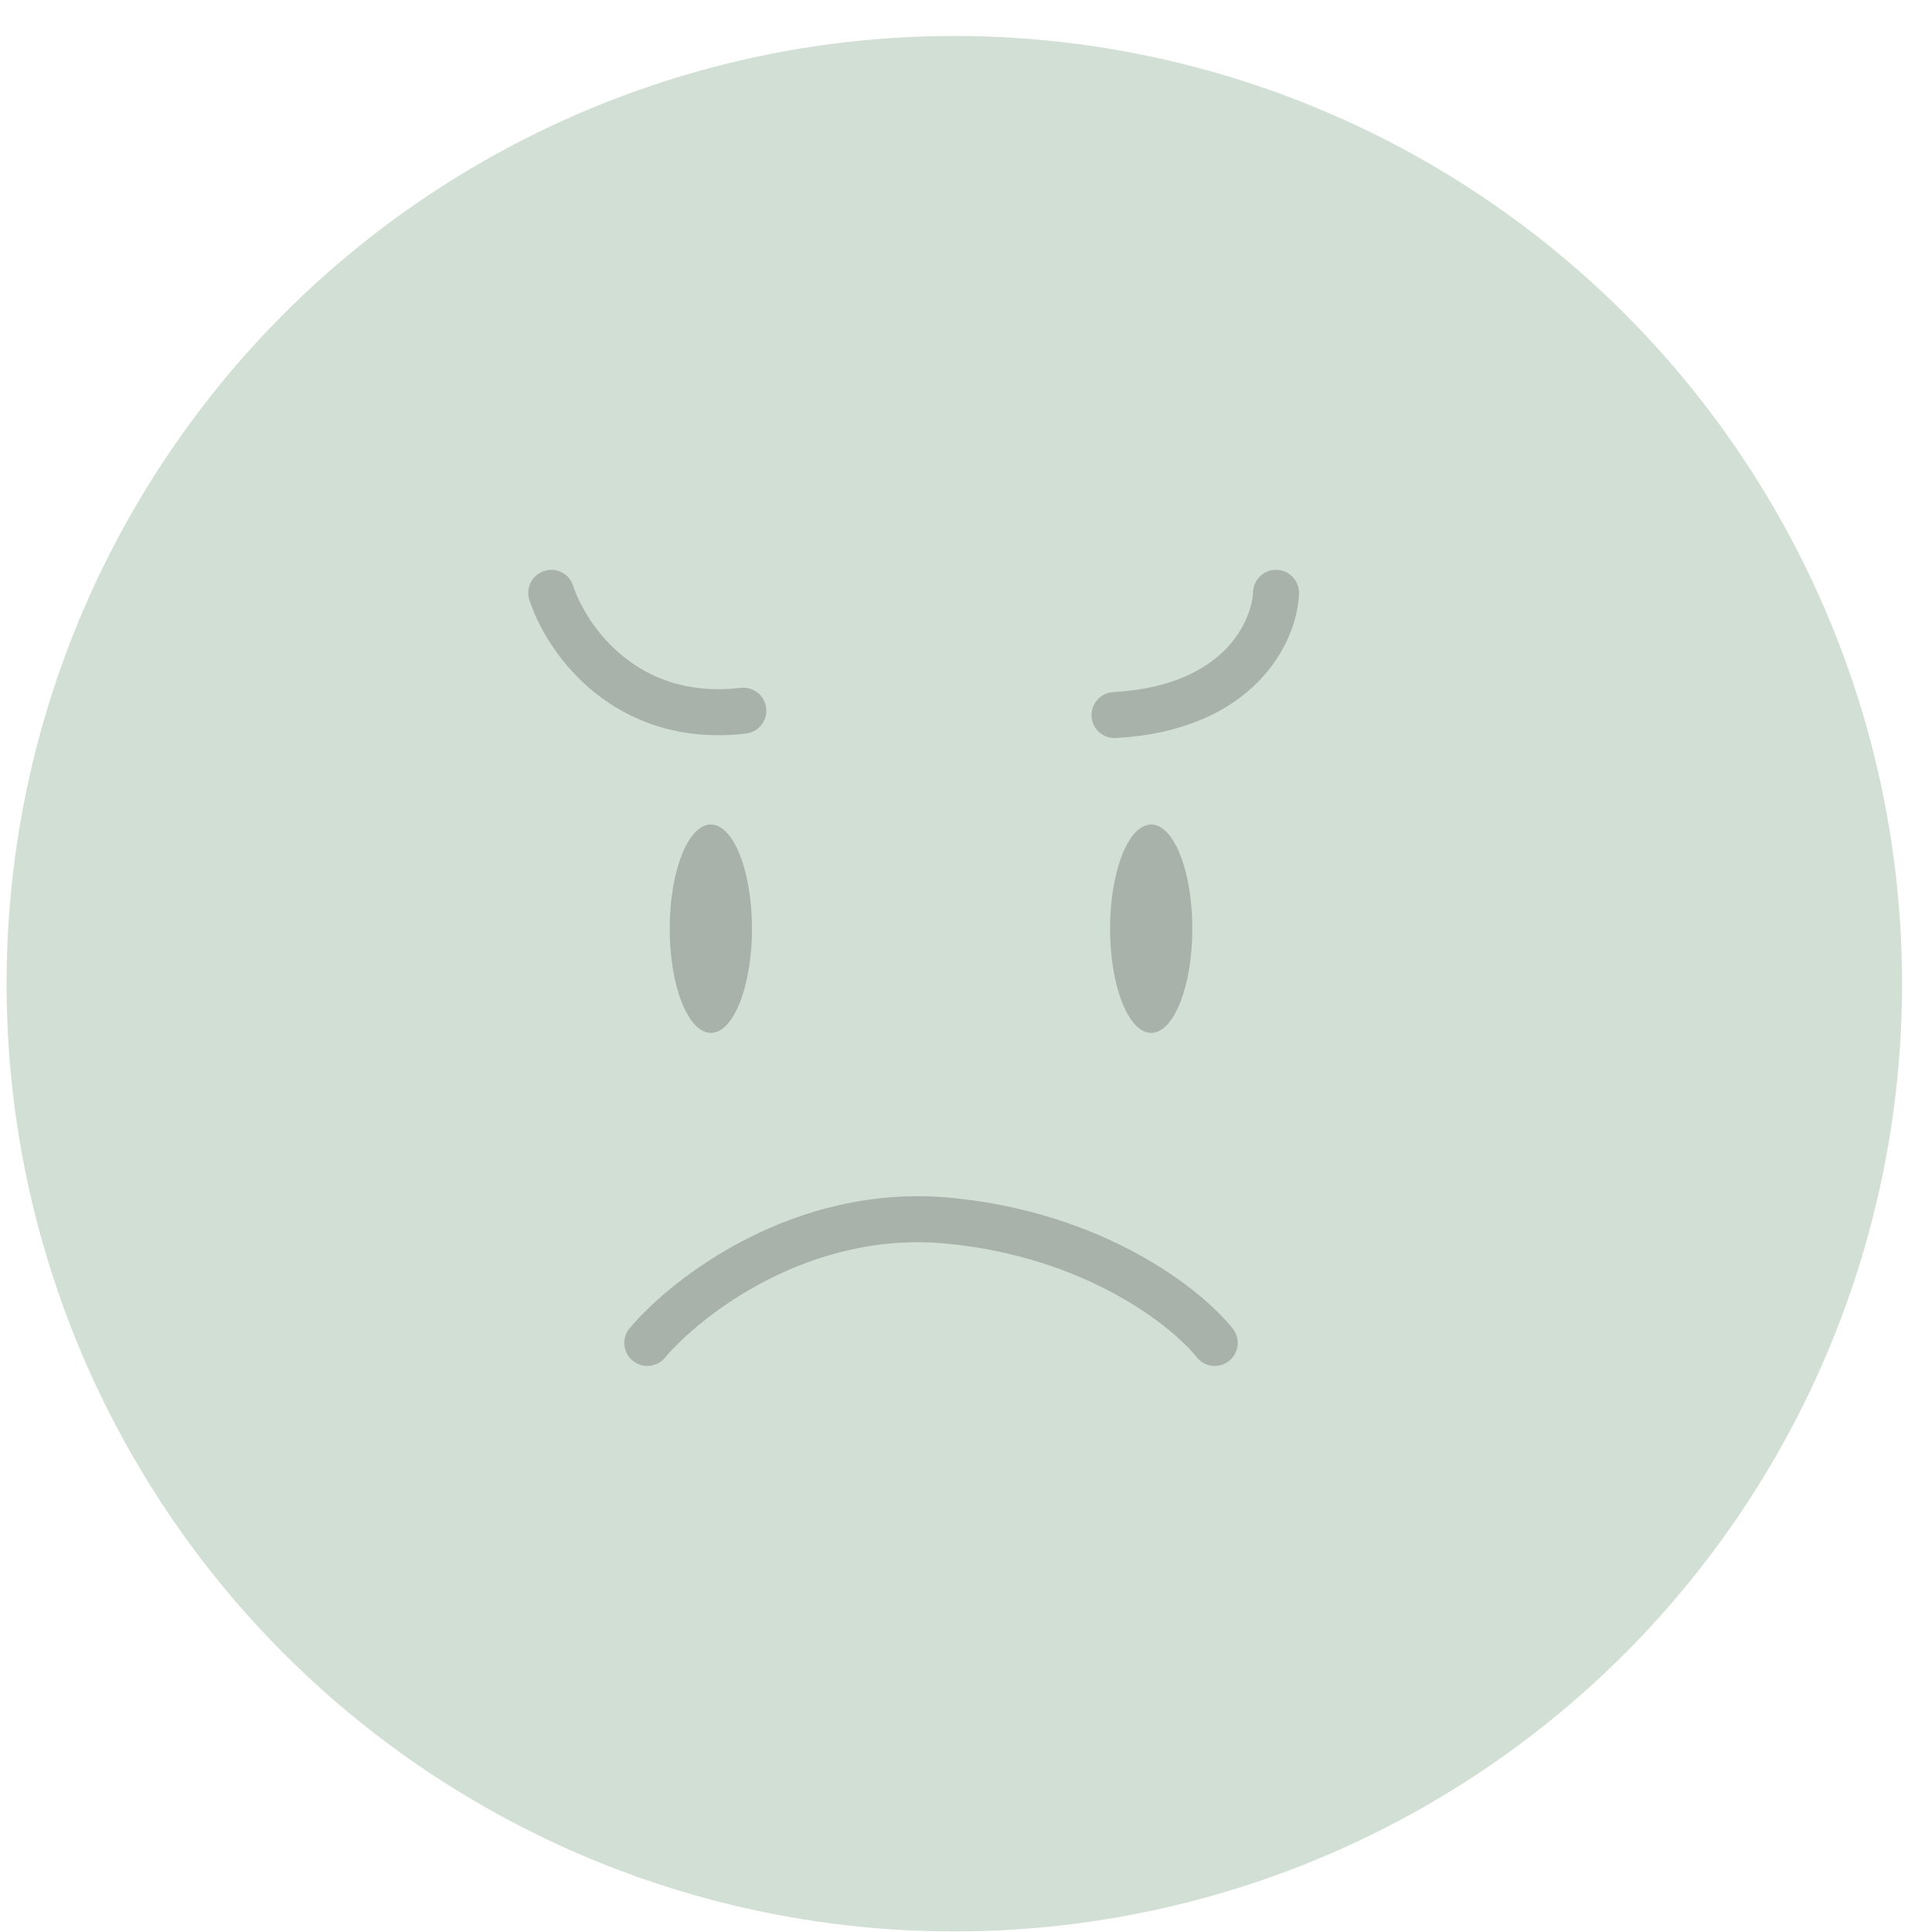 <svg width="42" height="42" viewBox="0 0 42 42" fill="none" xmlns="http://www.w3.org/2000/svg">
<circle cx="20.746" cy="21.385" r="20.603" fill="#D1DFD4"/>
<path d="M27.74 12.888C27.708 13.71 26.962 15.393 24.229 15.545" stroke="#A8B1AA" stroke-linecap="round"/>
<path d="M11.984 12.888C12.301 13.868 13.578 15.753 16.159 15.45" stroke="#A8B1AA" stroke-linecap="round"/>
<path d="M14.072 29.194C14.926 28.182 17.431 26.233 20.619 26.537C23.807 26.84 25.806 28.435 26.407 29.194" stroke="#A8B1AA" stroke-linecap="round"/>
<ellipse cx="15.453" cy="20.189" rx="2.265" ry="0.894" transform="rotate(90 15.453 20.189)" fill="#A8B1AA"/>
<ellipse cx="25.026" cy="20.189" rx="2.265" ry="0.894" transform="rotate(-90 25.026 20.189)" fill="#A8B1AA"/>
</svg>
